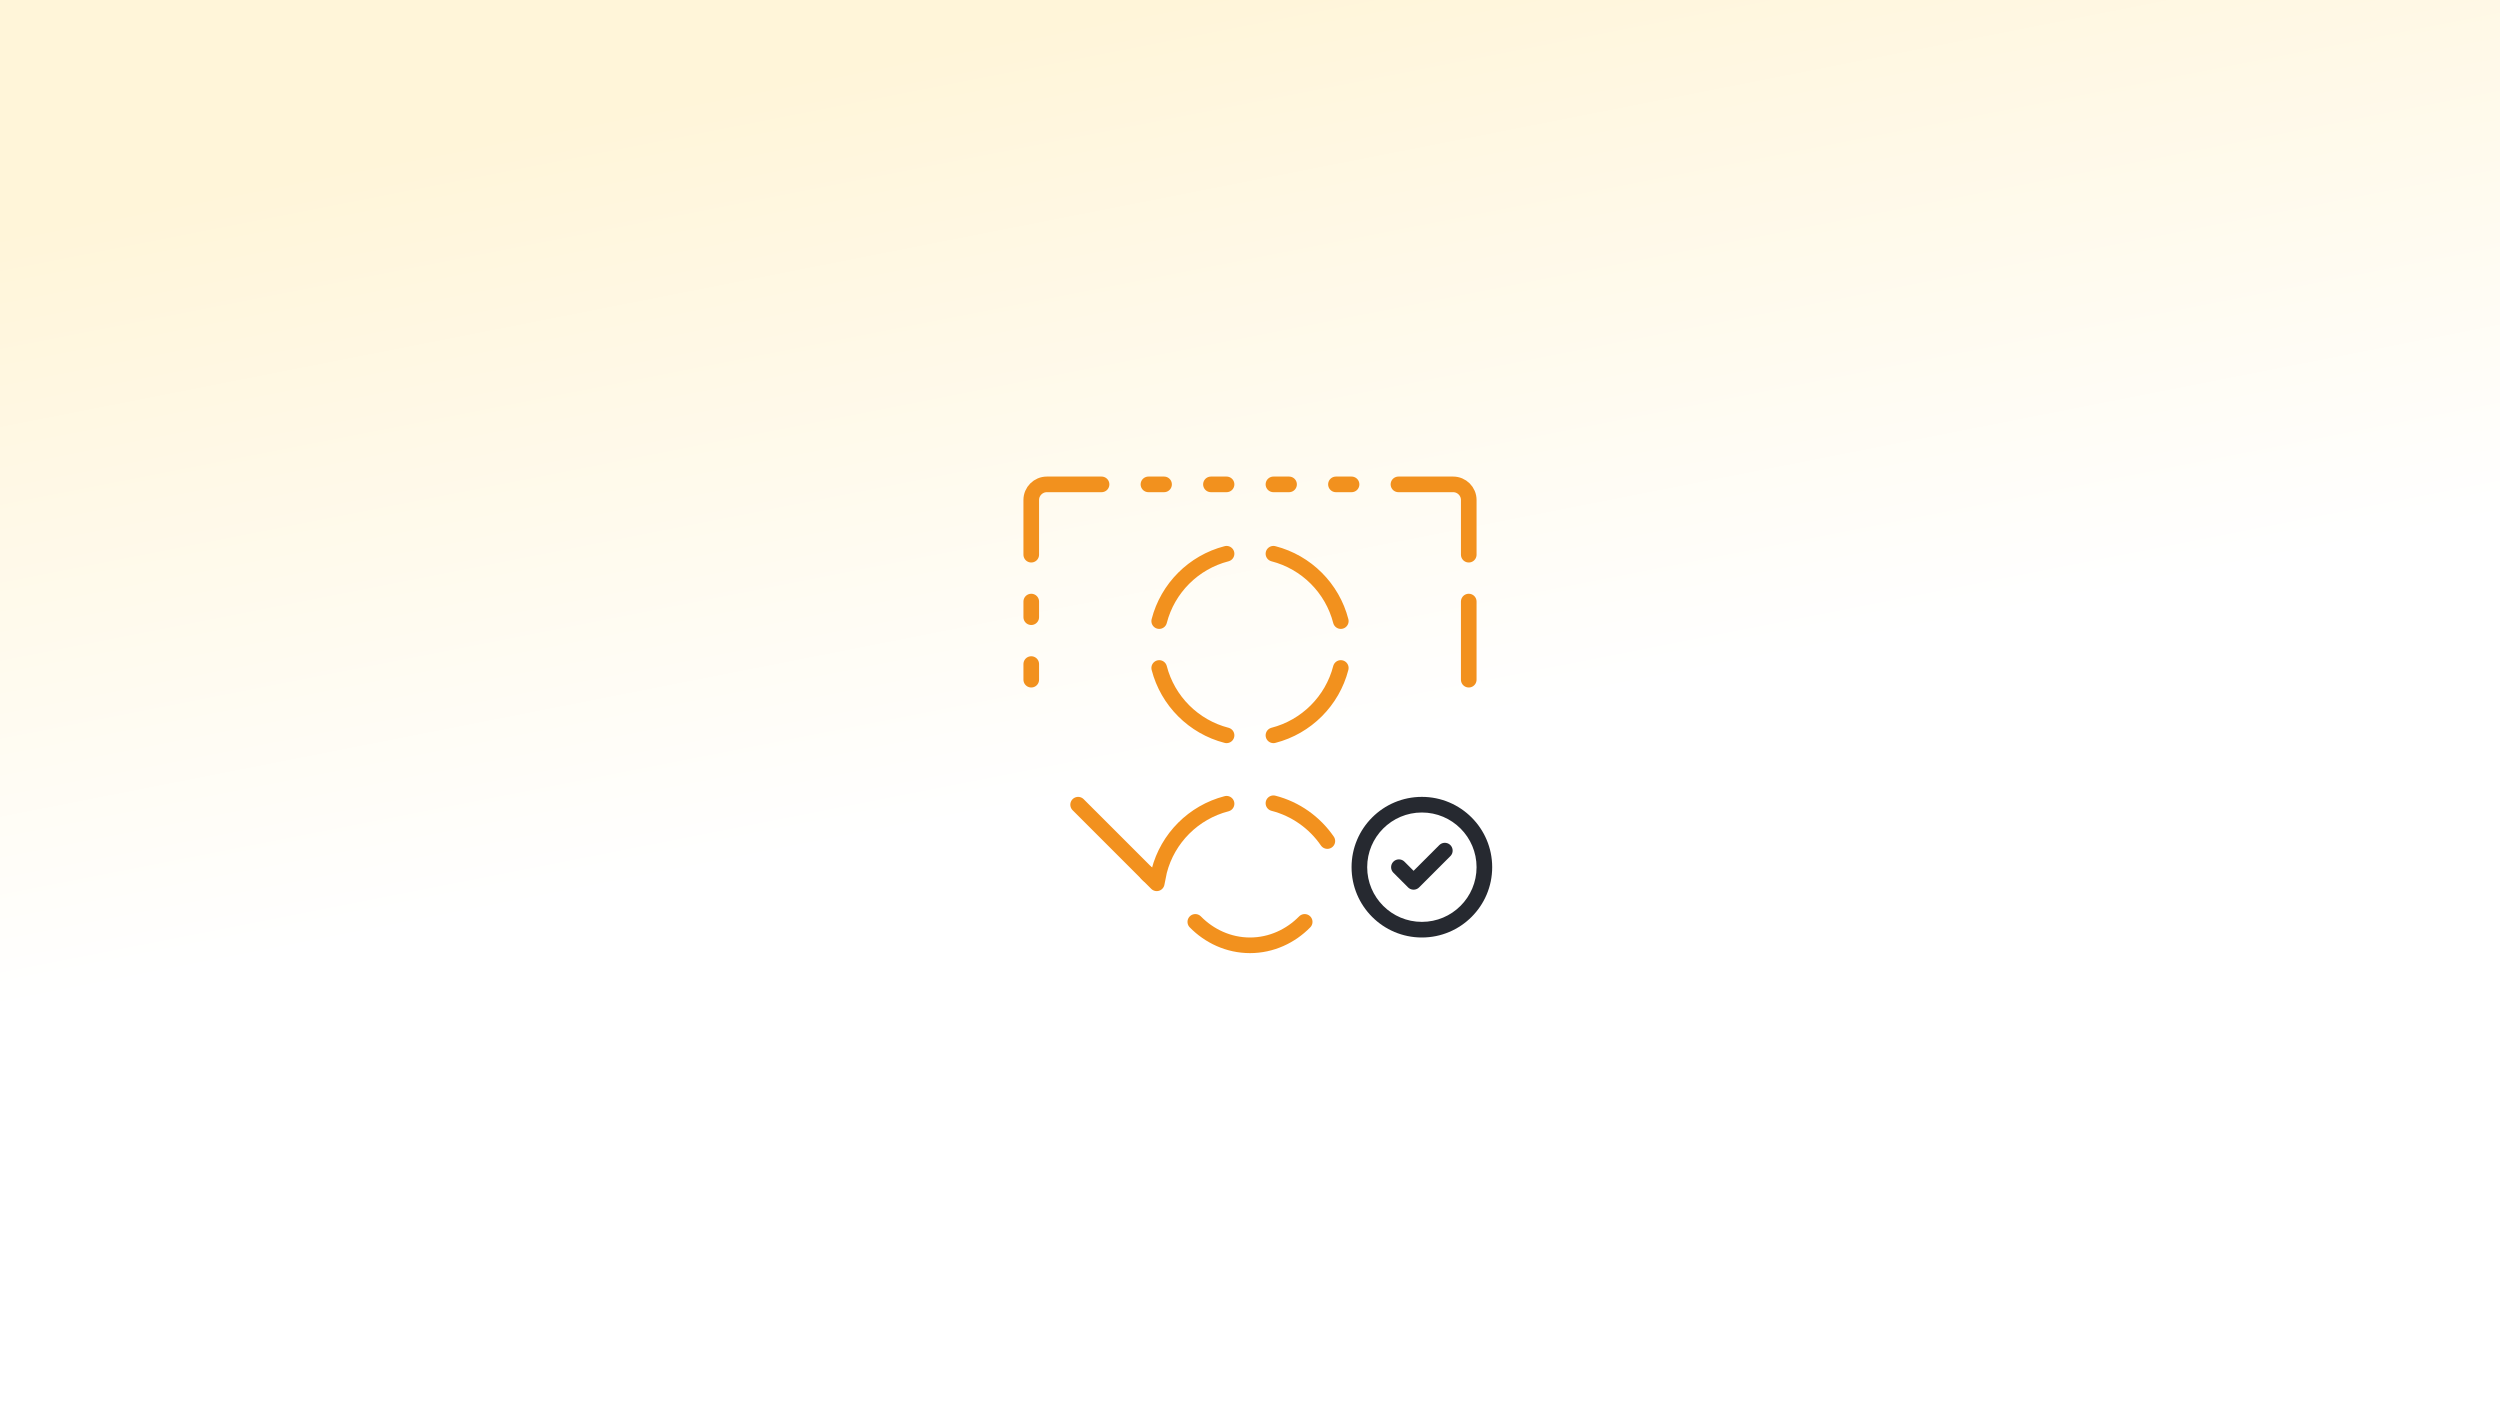 <svg width="800" height="450" viewBox="0 0 800 450" fill="none" xmlns="http://www.w3.org/2000/svg">
<rect x="0" y="0" width="800" height="450" fill="#808080" stroke="none"/>
<rect width="800" height="450" fill="url(#paint0_linear_5528_1775)"/>
<path d="M372.5 155H367.5" stroke="#F2911E" stroke-width="5" stroke-linecap="round"/>
<path d="M392.5 155H387.5" stroke="#F2911E" stroke-width="5" stroke-linecap="round"/>
<path d="M412.5 155H407.5" stroke="#F2911E" stroke-width="5" stroke-linecap="round"/>
<path d="M432.5 155H427.5" stroke="#F2911E" stroke-width="5" stroke-linecap="round"/>
<path d="M330 212.5L330 217.5" stroke="#F2911E" stroke-width="5" stroke-linecap="round"/>
<path d="M330 192.5L330 197.5" stroke="#F2911E" stroke-width="5" stroke-linecap="round"/>
<path d="M345 257.5L367.5 280" stroke="#F2911E" stroke-width="5" stroke-linecap="round"/>
<path d="M470.001 177.5L470.001 160C470.001 157.239 467.762 155 465.001 155H447.501" stroke="#F2911E" stroke-width="5" stroke-linecap="round"/>
<path d="M329.999 177.5L329.999 160C329.999 157.239 332.238 155 334.999 155H352.499" stroke="#F2911E" stroke-width="5" stroke-linecap="round"/>
<path d="M382.499 295C386.946 299.538 393.144 302.5 400 302.5C406.856 302.5 413.053 299.538 417.5 295" stroke="#F2911E" stroke-width="5" stroke-linecap="round"/>
<path d="M407.5 257.039C414.614 258.87 420.707 263.245 424.751 269.136" stroke="#F2911E" stroke-width="5" stroke-linecap="round"/>
<path d="M429.055 213.75C426.342 224.292 418.042 232.592 407.5 235.305" stroke="#F2911E" stroke-width="5" stroke-linecap="round"/>
<path d="M447.652 277.5L452.348 282.197L462.348 272.197" stroke="#262930" stroke-width="5" stroke-linecap="round" stroke-linejoin="round"/>
<path d="M392.5 177.195C381.958 179.908 373.658 188.208 370.945 198.75" stroke="#F2911E" stroke-width="5" stroke-linecap="round"/>
<path d="M429.055 198.75C426.342 188.208 418.042 179.908 407.5 177.195" stroke="#F2911E" stroke-width="5" stroke-linecap="round"/>
<path d="M392.5 235.305C381.958 232.592 373.658 224.292 370.945 213.75" stroke="#F2911E" stroke-width="5" stroke-linecap="round"/>
<path d="M392.5 257.195C381.958 259.908 373.658 268.208 370.945 278.75L370.156 282.656L367.031 279.531" stroke="#F2911E" stroke-width="5" stroke-linecap="round" stroke-linejoin="round"/>
<path fill-rule="evenodd" clip-rule="evenodd" d="M432.5 277.5C432.5 265.074 442.574 255 455 255C467.426 255 477.5 265.074 477.5 277.5C477.5 289.926 467.426 300 455 300C442.574 300 432.5 289.926 432.5 277.5ZM455 260C445.335 260 437.5 267.835 437.5 277.5C437.5 287.165 445.335 295 455 295C464.665 295 472.5 287.165 472.5 277.5C472.5 267.835 464.665 260 455 260Z" fill="#262930"/>
<path d="M470 192.5L470 217.5" stroke="#F2911E" stroke-width="5" stroke-linecap="round"/>
<defs>
<linearGradient id="paint0_linear_5528_1775" x1="377.262" y1="3.12975e-05" x2="424.55" y2="240.166" gradientUnits="userSpaceOnUse">
<stop stop-color="#FFF5D9"/>
<stop offset="1" stop-color="white"/>
</linearGradient>
</defs>
</svg>
